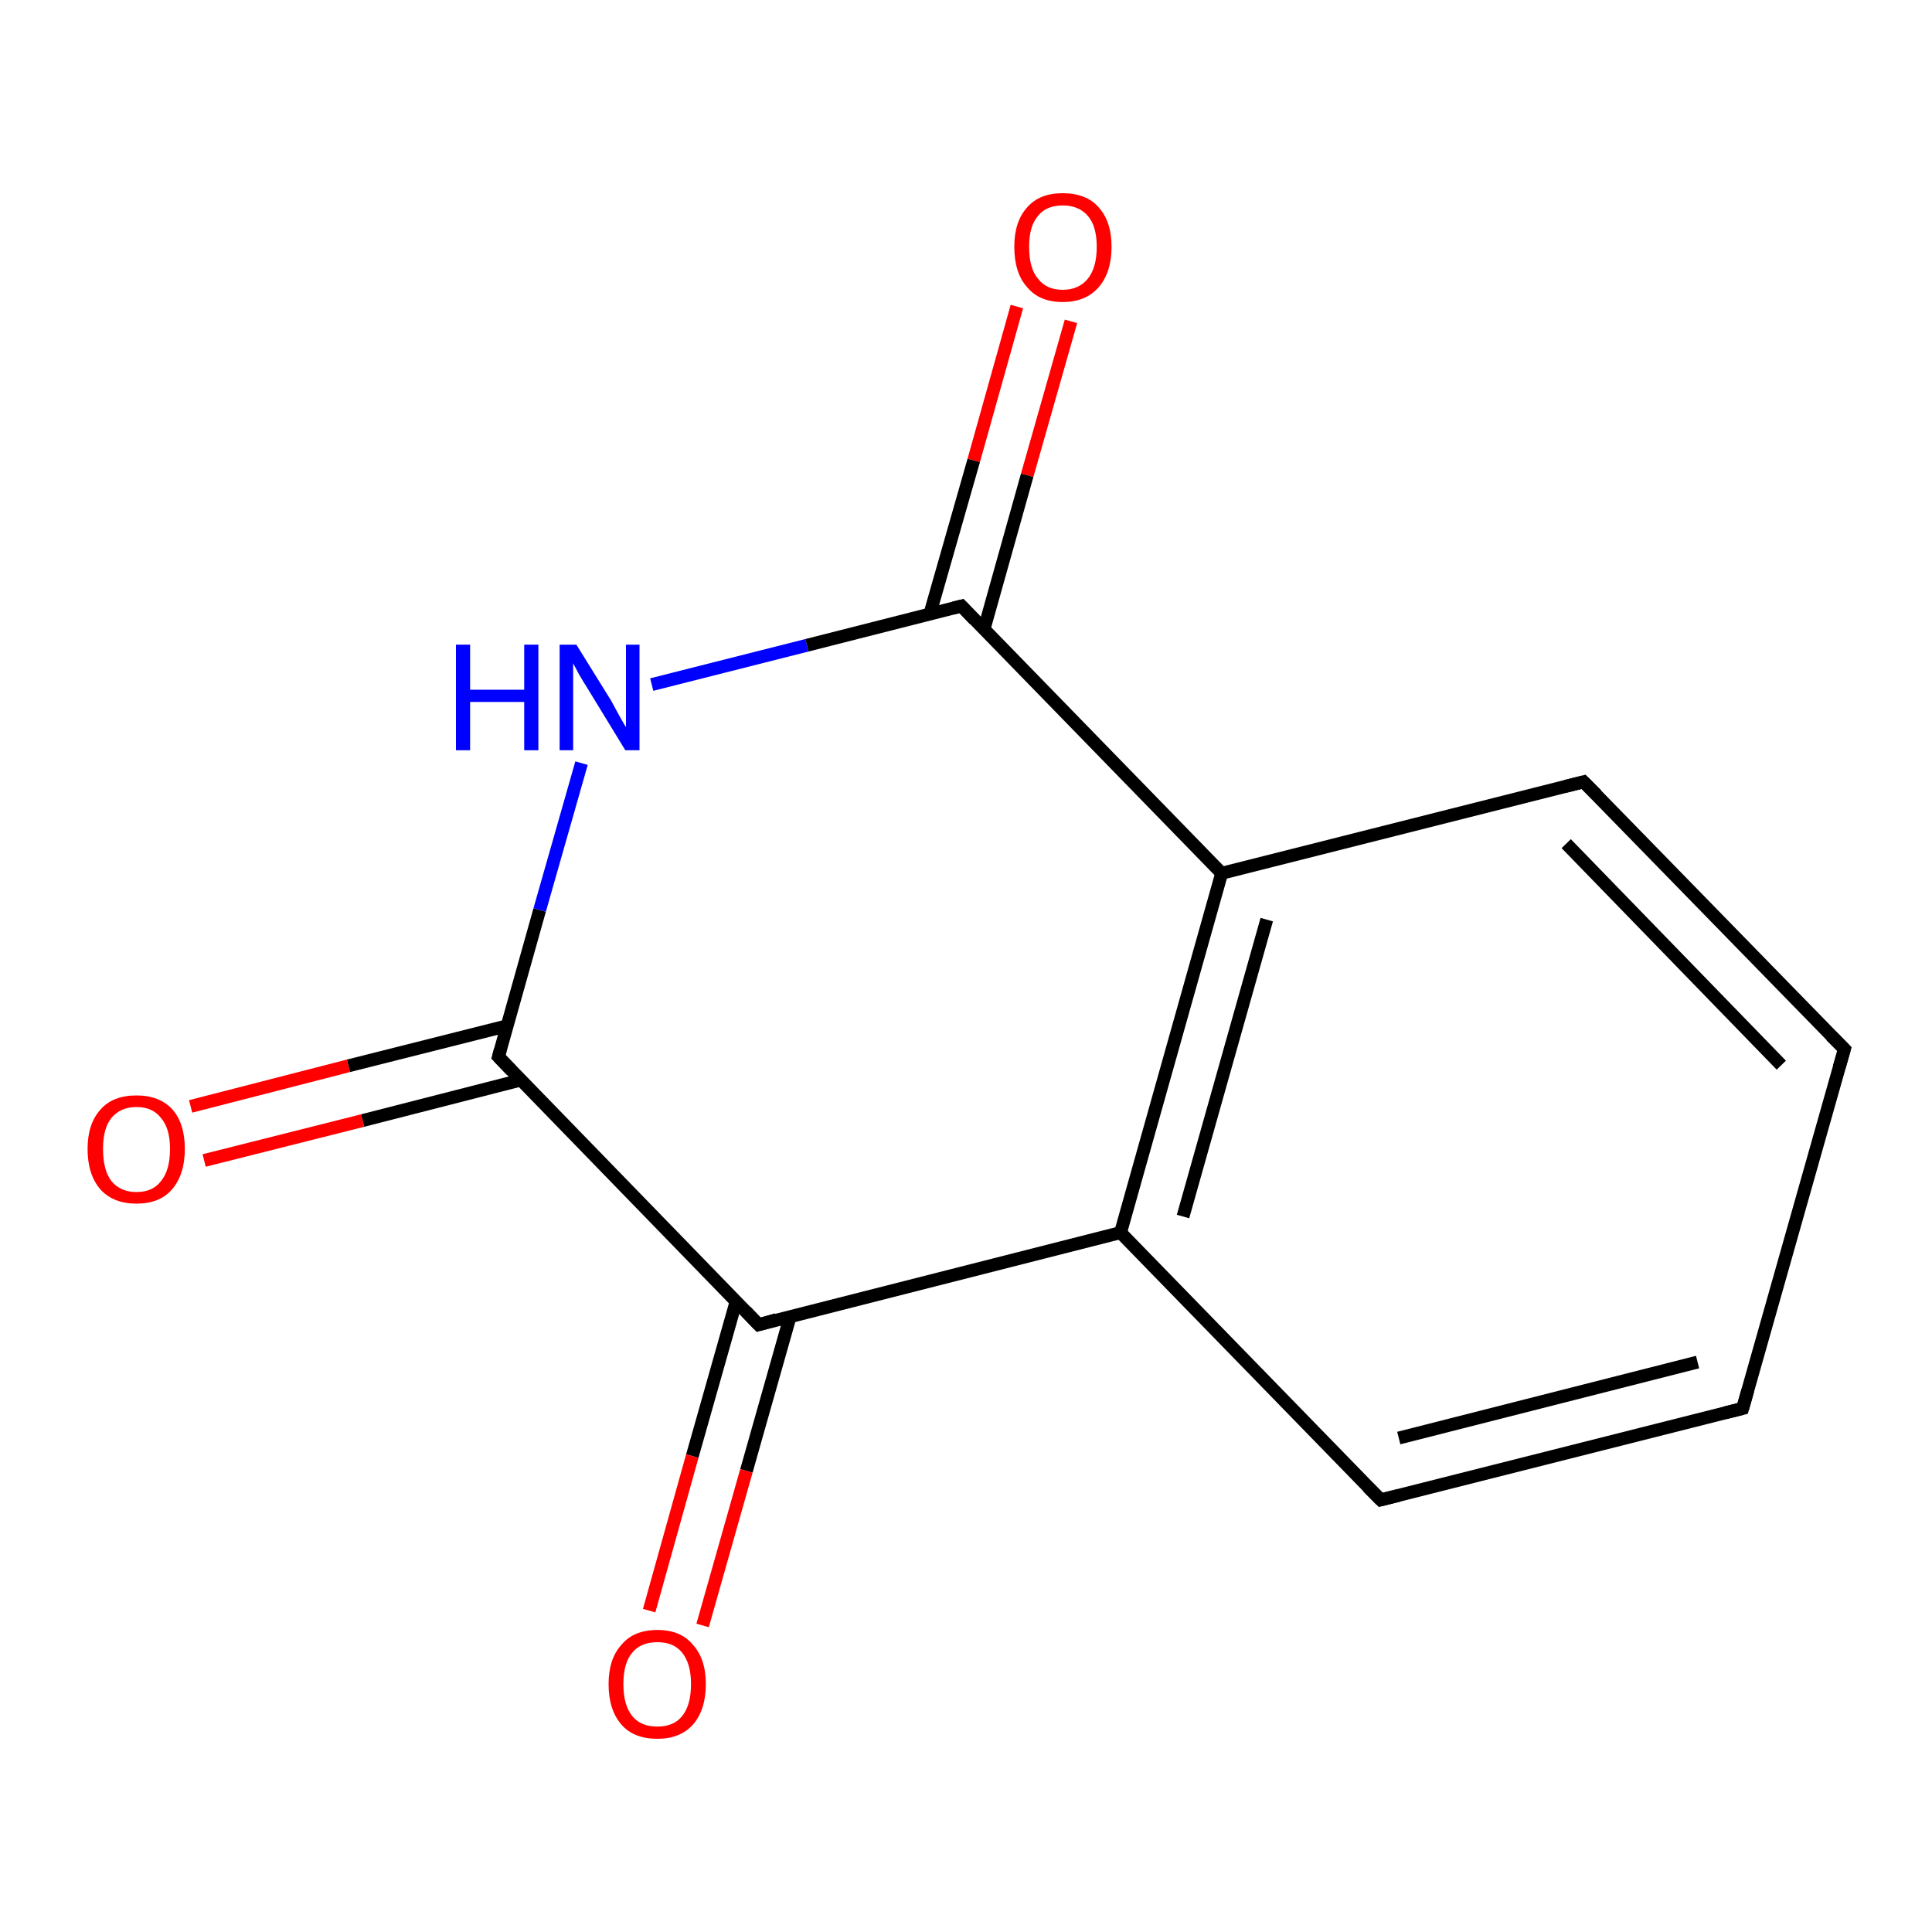 <?xml version='1.0' encoding='iso-8859-1'?>
<svg version='1.1' baseProfile='full'
              xmlns='http://www.w3.org/2000/svg'
                      xmlns:rdkit='http://www.rdkit.org/xml'
                      xmlns:xlink='http://www.w3.org/1999/xlink'
                  xml:space='preserve'
width='300px' height='300px' viewBox='0 0 300 300'>
<!-- END OF HEADER -->
<rect style='opacity:1.0;fill:#FFFFFF;stroke:none' width='300.0' height='300.0' x='0.0' y='0.0'> </rect>
<path class='bond-0 atom-0 atom-1' d='M 166.3,49.9 L 159.5,73.8' style='fill:none;fill-rule:evenodd;stroke:#FF0000;stroke-width:2.0px;stroke-linecap:butt;stroke-linejoin:miter;stroke-opacity:1' />
<path class='bond-0 atom-0 atom-1' d='M 159.5,73.8 L 152.8,97.7' style='fill:none;fill-rule:evenodd;stroke:#000000;stroke-width:2.0px;stroke-linecap:butt;stroke-linejoin:miter;stroke-opacity:1' />
<path class='bond-0 atom-0 atom-1' d='M 157.9,47.6 L 151.2,71.5' style='fill:none;fill-rule:evenodd;stroke:#FF0000;stroke-width:2.0px;stroke-linecap:butt;stroke-linejoin:miter;stroke-opacity:1' />
<path class='bond-0 atom-0 atom-1' d='M 151.2,71.5 L 144.4,95.3' style='fill:none;fill-rule:evenodd;stroke:#000000;stroke-width:2.0px;stroke-linecap:butt;stroke-linejoin:miter;stroke-opacity:1' />
<path class='bond-1 atom-1 atom-2' d='M 149.3,94.1 L 189.7,135.6' style='fill:none;fill-rule:evenodd;stroke:#000000;stroke-width:2.0px;stroke-linecap:butt;stroke-linejoin:miter;stroke-opacity:1' />
<path class='bond-2 atom-2 atom-3' d='M 189.7,135.6 L 174.0,191.4' style='fill:none;fill-rule:evenodd;stroke:#000000;stroke-width:2.0px;stroke-linecap:butt;stroke-linejoin:miter;stroke-opacity:1' />
<path class='bond-2 atom-2 atom-3' d='M 196.7,142.8 L 183.7,188.9' style='fill:none;fill-rule:evenodd;stroke:#000000;stroke-width:2.0px;stroke-linecap:butt;stroke-linejoin:miter;stroke-opacity:1' />
<path class='bond-3 atom-3 atom-4' d='M 174.0,191.4 L 214.4,232.9' style='fill:none;fill-rule:evenodd;stroke:#000000;stroke-width:2.0px;stroke-linecap:butt;stroke-linejoin:miter;stroke-opacity:1' />
<path class='bond-4 atom-4 atom-5' d='M 214.4,232.9 L 270.6,218.7' style='fill:none;fill-rule:evenodd;stroke:#000000;stroke-width:2.0px;stroke-linecap:butt;stroke-linejoin:miter;stroke-opacity:1' />
<path class='bond-4 atom-4 atom-5' d='M 217.2,223.3 L 263.6,211.5' style='fill:none;fill-rule:evenodd;stroke:#000000;stroke-width:2.0px;stroke-linecap:butt;stroke-linejoin:miter;stroke-opacity:1' />
<path class='bond-5 atom-5 atom-6' d='M 270.6,218.7 L 286.4,162.9' style='fill:none;fill-rule:evenodd;stroke:#000000;stroke-width:2.0px;stroke-linecap:butt;stroke-linejoin:miter;stroke-opacity:1' />
<path class='bond-6 atom-6 atom-7' d='M 286.4,162.9 L 245.9,121.4' style='fill:none;fill-rule:evenodd;stroke:#000000;stroke-width:2.0px;stroke-linecap:butt;stroke-linejoin:miter;stroke-opacity:1' />
<path class='bond-6 atom-6 atom-7' d='M 276.6,165.4 L 243.2,131.0' style='fill:none;fill-rule:evenodd;stroke:#000000;stroke-width:2.0px;stroke-linecap:butt;stroke-linejoin:miter;stroke-opacity:1' />
<path class='bond-7 atom-3 atom-8' d='M 174.0,191.4 L 117.8,205.7' style='fill:none;fill-rule:evenodd;stroke:#000000;stroke-width:2.0px;stroke-linecap:butt;stroke-linejoin:miter;stroke-opacity:1' />
<path class='bond-8 atom-8 atom-9' d='M 114.3,202.1 L 107.5,226.1' style='fill:none;fill-rule:evenodd;stroke:#000000;stroke-width:2.0px;stroke-linecap:butt;stroke-linejoin:miter;stroke-opacity:1' />
<path class='bond-8 atom-8 atom-9' d='M 107.5,226.1 L 100.8,250.1' style='fill:none;fill-rule:evenodd;stroke:#FF0000;stroke-width:2.0px;stroke-linecap:butt;stroke-linejoin:miter;stroke-opacity:1' />
<path class='bond-8 atom-8 atom-9' d='M 122.7,204.4 L 115.9,228.4' style='fill:none;fill-rule:evenodd;stroke:#000000;stroke-width:2.0px;stroke-linecap:butt;stroke-linejoin:miter;stroke-opacity:1' />
<path class='bond-8 atom-8 atom-9' d='M 115.9,228.4 L 109.1,252.4' style='fill:none;fill-rule:evenodd;stroke:#FF0000;stroke-width:2.0px;stroke-linecap:butt;stroke-linejoin:miter;stroke-opacity:1' />
<path class='bond-9 atom-8 atom-10' d='M 117.8,205.7 L 77.4,164.1' style='fill:none;fill-rule:evenodd;stroke:#000000;stroke-width:2.0px;stroke-linecap:butt;stroke-linejoin:miter;stroke-opacity:1' />
<path class='bond-10 atom-10 atom-11' d='M 78.7,159.3 L 54.1,165.5' style='fill:none;fill-rule:evenodd;stroke:#000000;stroke-width:2.0px;stroke-linecap:butt;stroke-linejoin:miter;stroke-opacity:1' />
<path class='bond-10 atom-10 atom-11' d='M 54.1,165.5 L 29.6,171.8' style='fill:none;fill-rule:evenodd;stroke:#FF0000;stroke-width:2.0px;stroke-linecap:butt;stroke-linejoin:miter;stroke-opacity:1' />
<path class='bond-10 atom-10 atom-11' d='M 80.9,167.7 L 56.3,174.0' style='fill:none;fill-rule:evenodd;stroke:#000000;stroke-width:2.0px;stroke-linecap:butt;stroke-linejoin:miter;stroke-opacity:1' />
<path class='bond-10 atom-10 atom-11' d='M 56.3,174.0 L 31.7,180.2' style='fill:none;fill-rule:evenodd;stroke:#FF0000;stroke-width:2.0px;stroke-linecap:butt;stroke-linejoin:miter;stroke-opacity:1' />
<path class='bond-11 atom-10 atom-12' d='M 77.4,164.1 L 83.8,141.3' style='fill:none;fill-rule:evenodd;stroke:#000000;stroke-width:2.0px;stroke-linecap:butt;stroke-linejoin:miter;stroke-opacity:1' />
<path class='bond-11 atom-10 atom-12' d='M 83.8,141.3 L 90.3,118.5' style='fill:none;fill-rule:evenodd;stroke:#0000FF;stroke-width:2.0px;stroke-linecap:butt;stroke-linejoin:miter;stroke-opacity:1' />
<path class='bond-12 atom-7 atom-2' d='M 245.9,121.4 L 189.7,135.6' style='fill:none;fill-rule:evenodd;stroke:#000000;stroke-width:2.0px;stroke-linecap:butt;stroke-linejoin:miter;stroke-opacity:1' />
<path class='bond-13 atom-12 atom-1' d='M 101.2,106.3 L 125.3,100.2' style='fill:none;fill-rule:evenodd;stroke:#0000FF;stroke-width:2.0px;stroke-linecap:butt;stroke-linejoin:miter;stroke-opacity:1' />
<path class='bond-13 atom-12 atom-1' d='M 125.3,100.2 L 149.3,94.1' style='fill:none;fill-rule:evenodd;stroke:#000000;stroke-width:2.0px;stroke-linecap:butt;stroke-linejoin:miter;stroke-opacity:1' />
<path d='M 151.3,96.2 L 149.3,94.1 L 148.1,94.4' style='fill:none;stroke:#000000;stroke-width:2.0px;stroke-linecap:butt;stroke-linejoin:miter;stroke-opacity:1;' />
<path d='M 212.4,230.9 L 214.4,232.9 L 217.2,232.2' style='fill:none;stroke:#000000;stroke-width:2.0px;stroke-linecap:butt;stroke-linejoin:miter;stroke-opacity:1;' />
<path d='M 267.8,219.4 L 270.6,218.7 L 271.4,215.9' style='fill:none;stroke:#000000;stroke-width:2.0px;stroke-linecap:butt;stroke-linejoin:miter;stroke-opacity:1;' />
<path d='M 285.6,165.7 L 286.4,162.9 L 284.3,160.8' style='fill:none;stroke:#000000;stroke-width:2.0px;stroke-linecap:butt;stroke-linejoin:miter;stroke-opacity:1;' />
<path d='M 247.9,123.4 L 245.9,121.4 L 243.1,122.1' style='fill:none;stroke:#000000;stroke-width:2.0px;stroke-linecap:butt;stroke-linejoin:miter;stroke-opacity:1;' />
<path d='M 120.6,204.9 L 117.8,205.7 L 115.8,203.6' style='fill:none;stroke:#000000;stroke-width:2.0px;stroke-linecap:butt;stroke-linejoin:miter;stroke-opacity:1;' />
<path d='M 79.4,166.2 L 77.4,164.1 L 77.7,163.0' style='fill:none;stroke:#000000;stroke-width:2.0px;stroke-linecap:butt;stroke-linejoin:miter;stroke-opacity:1;' />
<path class='atom-0' d='M 157.5 38.3
Q 157.5 34.4, 159.5 32.2
Q 161.4 30.0, 165.0 30.0
Q 168.7 30.0, 170.6 32.2
Q 172.6 34.4, 172.6 38.3
Q 172.6 42.3, 170.6 44.6
Q 168.6 46.9, 165.0 46.9
Q 161.4 46.9, 159.5 44.6
Q 157.5 42.4, 157.5 38.3
M 165.0 45.0
Q 167.5 45.0, 168.9 43.3
Q 170.3 41.6, 170.3 38.3
Q 170.3 35.1, 168.9 33.5
Q 167.5 31.9, 165.0 31.9
Q 162.5 31.9, 161.2 33.5
Q 159.8 35.1, 159.8 38.3
Q 159.8 41.7, 161.2 43.3
Q 162.5 45.0, 165.0 45.0
' fill='#FF0000'/>
<path class='atom-9' d='M 94.5 261.5
Q 94.5 257.6, 96.5 255.4
Q 98.4 253.1, 102.1 253.1
Q 105.7 253.1, 107.6 255.4
Q 109.6 257.6, 109.6 261.5
Q 109.6 265.5, 107.6 267.8
Q 105.6 270.0, 102.1 270.0
Q 98.4 270.0, 96.5 267.8
Q 94.5 265.5, 94.5 261.5
M 102.1 268.1
Q 104.6 268.1, 105.9 266.5
Q 107.3 264.8, 107.3 261.5
Q 107.3 258.3, 105.9 256.6
Q 104.6 255.0, 102.1 255.0
Q 99.5 255.0, 98.2 256.6
Q 96.8 258.2, 96.8 261.5
Q 96.8 264.8, 98.2 266.5
Q 99.5 268.1, 102.1 268.1
' fill='#FF0000'/>
<path class='atom-11' d='M 13.6 178.4
Q 13.6 174.5, 15.6 172.3
Q 17.5 170.1, 21.2 170.1
Q 24.8 170.1, 26.8 172.3
Q 28.7 174.5, 28.7 178.4
Q 28.7 182.4, 26.7 184.7
Q 24.8 186.9, 21.2 186.9
Q 17.6 186.9, 15.6 184.7
Q 13.6 182.4, 13.6 178.4
M 21.2 185.1
Q 23.7 185.1, 25.0 183.4
Q 26.4 181.7, 26.4 178.4
Q 26.4 175.2, 25.0 173.6
Q 23.7 171.9, 21.2 171.9
Q 18.7 171.9, 17.3 173.6
Q 16.0 175.2, 16.0 178.4
Q 16.0 181.7, 17.3 183.4
Q 18.7 185.1, 21.2 185.1
' fill='#FF0000'/>
<path class='atom-12' d='M 70.8 100.1
L 73.0 100.1
L 73.0 107.1
L 81.4 107.1
L 81.4 100.1
L 83.6 100.1
L 83.6 116.5
L 81.4 116.5
L 81.4 109.0
L 73.0 109.0
L 73.0 116.5
L 70.8 116.5
L 70.8 100.1
' fill='#0000FF'/>
<path class='atom-12' d='M 89.5 100.1
L 94.9 108.8
Q 95.4 109.7, 96.2 111.2
Q 97.1 112.8, 97.2 112.9
L 97.2 100.1
L 99.3 100.1
L 99.3 116.5
L 97.1 116.5
L 91.3 107.0
Q 90.6 105.9, 89.9 104.7
Q 89.2 103.4, 89.0 103.0
L 89.0 116.5
L 86.9 116.5
L 86.9 100.1
L 89.5 100.1
' fill='#0000FF'/>
</svg>
